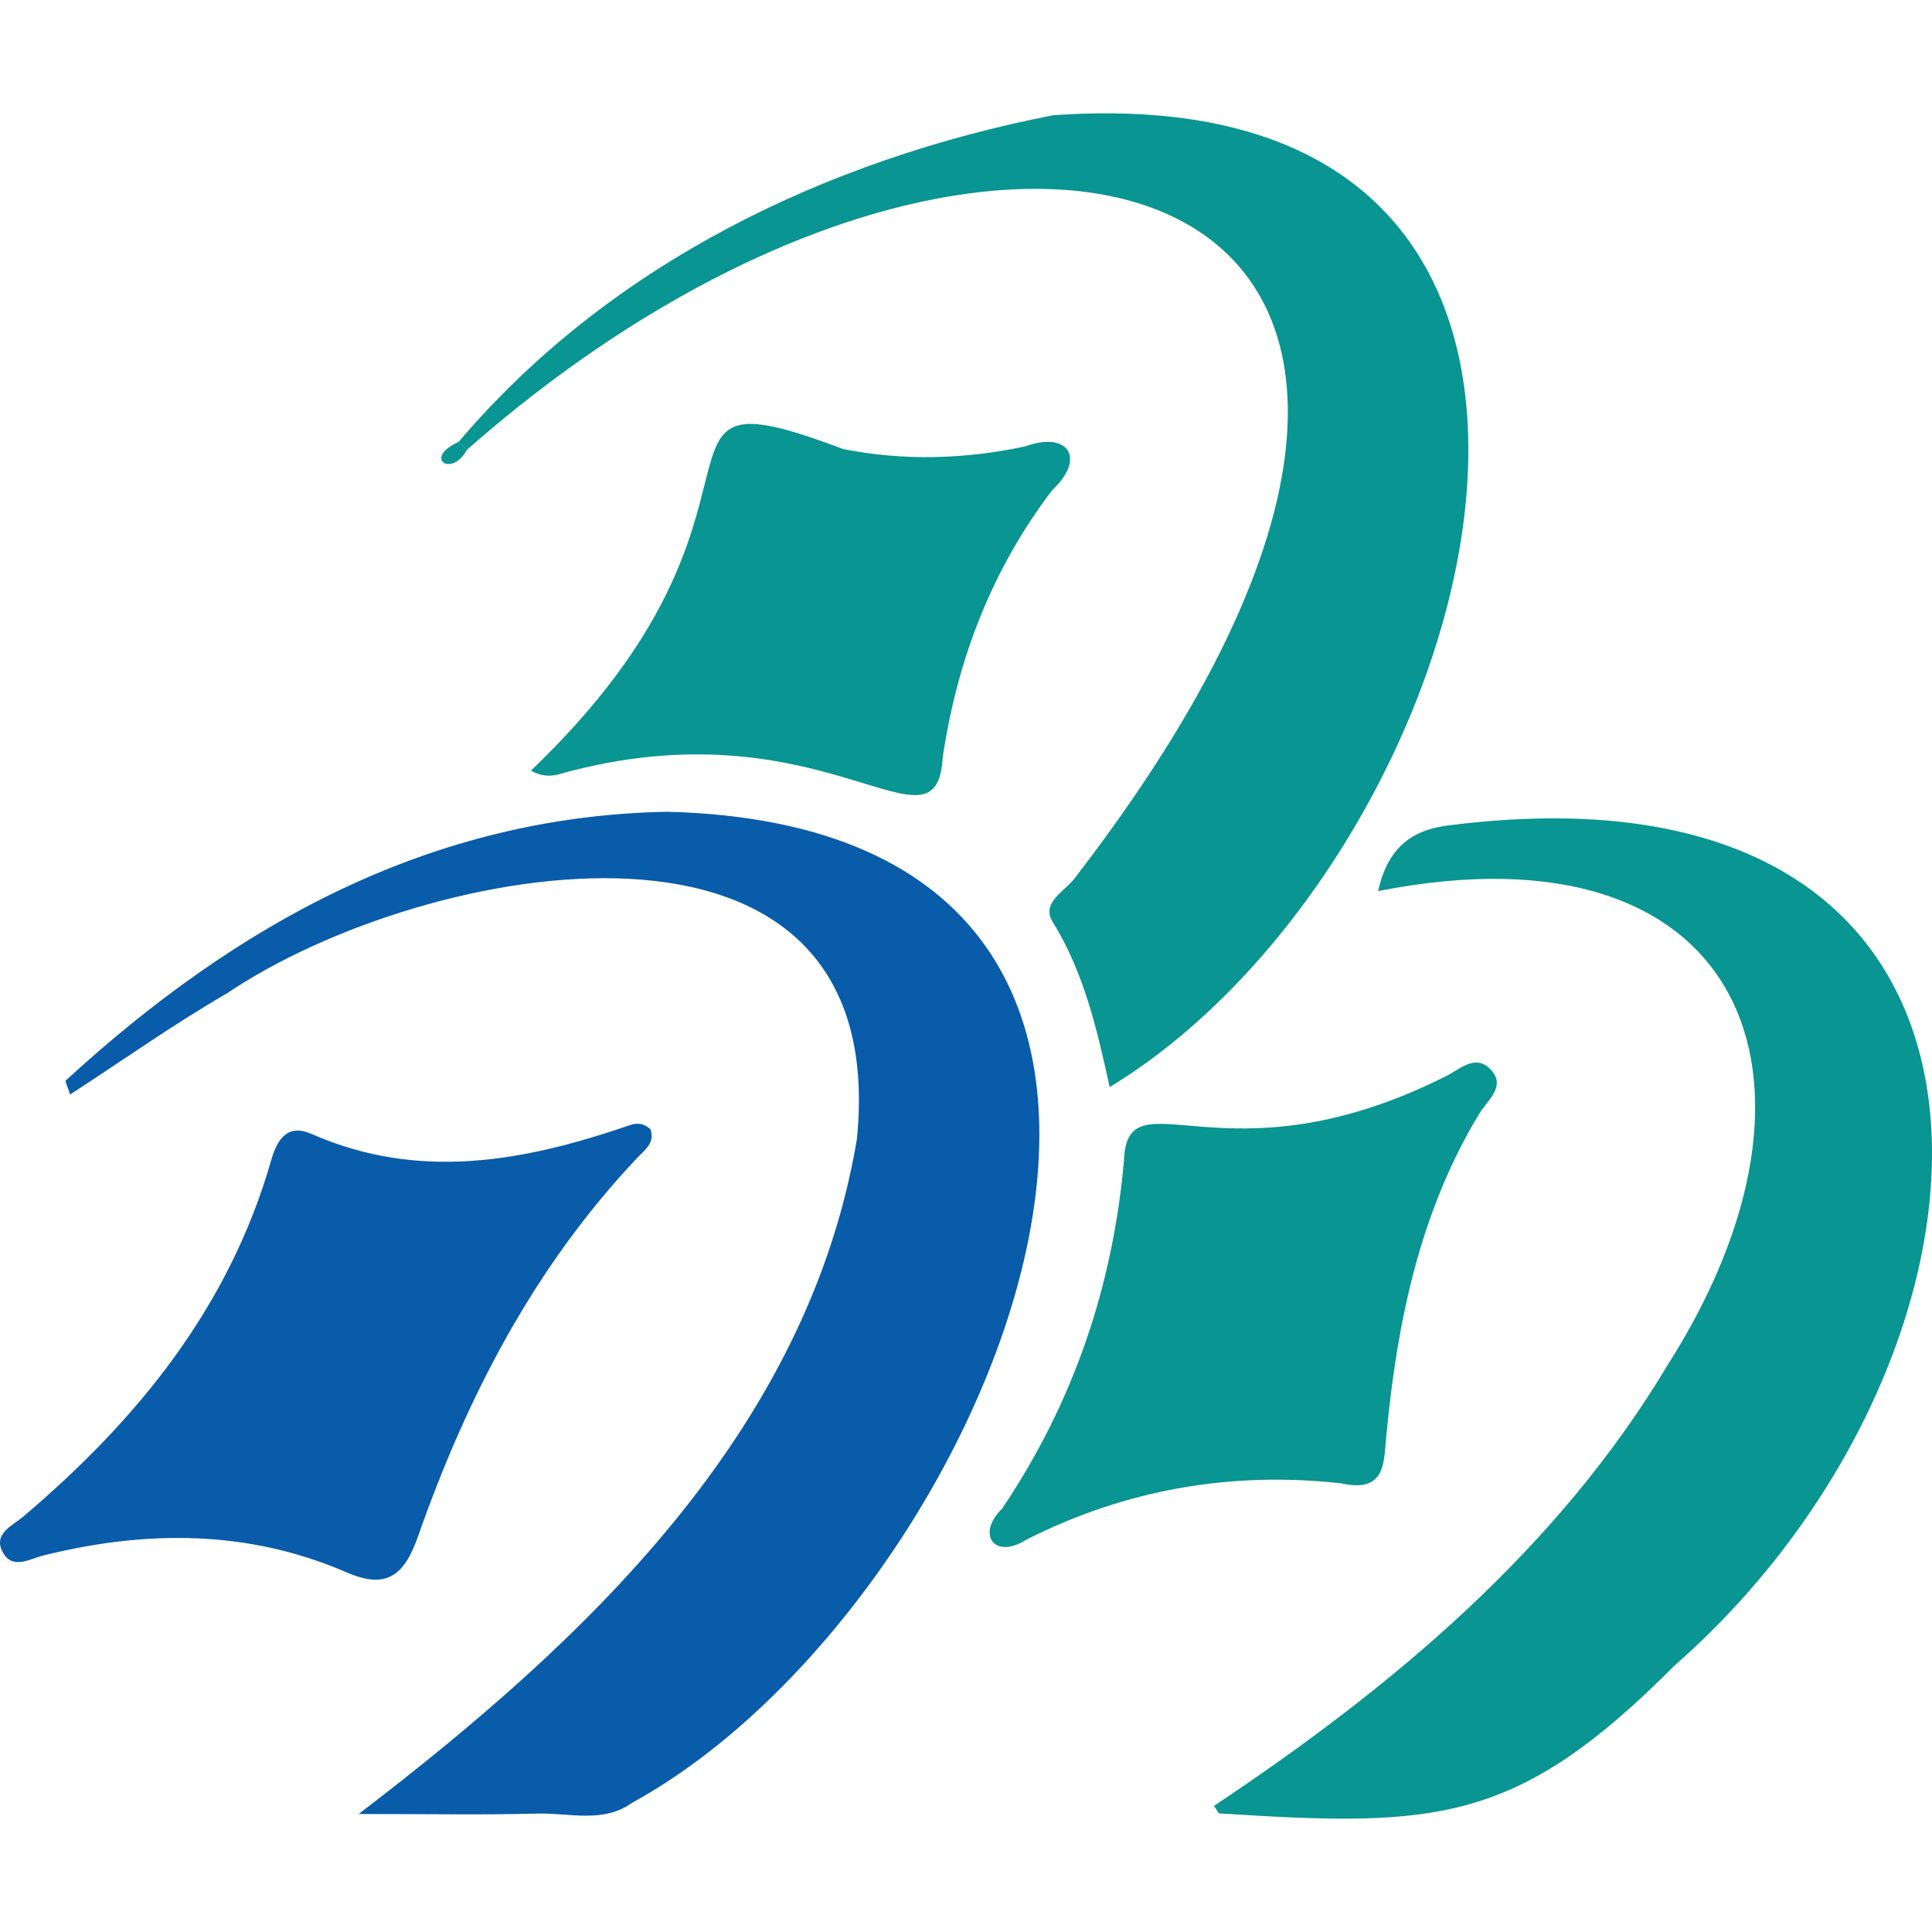 <svg xmlns="http://www.w3.org/2000/svg" viewBox="0 0 1024 1024"><path d="M190.09,961.45c120.35-91.92,238-202.73,264.06-357.54,19.58-194.19-229-148.18-333.58-77.58-28.41,16.42-55.27,35.53-83.41,53.79-1.24-4-2.83-7-2.22-7.52,90.47-82.94,193.49-140.13,319-142.35,340.68,9,175.75,418.49-18.84,525.22-15.31,11.1-33.44,5.32-50.3,5.76C255.85,962,226.88,961.45,190.09,961.45Zm143.47-365C277.9,615.55,222.11,626.1,165.09,601c-12.55-5.52-18.13,2.62-21.38,14C121.42,692.85,72.88,752.5,12.32,803.83c-5.68,4.83-16.08,9-10.93,18.75s14.61,3.55,21.87,1.77c54.51-13.44,108.24-13.58,160.57,9.08,20.92,9.06,30.38,1.81,37.73-19.12,26-74,61.58-142.89,116.16-200.59,3.89-4.1,9.64-8,7-15.19C341.31,595.33,337.74,595,333.56,596.42Z" style="fill:#095caa"/><path d="M730.43,472.31c5.16-23.41,18.31-32.86,38.69-35C1095.58,396.57,1077.92,716,887.5,882.82c-83.88,84.4-126.69,85.65-241.2,78.32-.56,0-1.1-1.48-2.85-4,94-62.63,181.93-135.71,240.58-233.89C980.79,571.12,923.81,434,730.43,472.31Zm-483-233.85C535.25-15.09,859,90.85,569.15,466.06c-5.32,6.59-17.36,12.61-11.23,22.52,16.46,26.59,23.44,56.51,30.23,87.61,201.2-122.25,312.78-539.52-30.06-515.1-120.44,23.6-234.92,78.8-315,173.11ZM734.77,760.93C740.51,701,752.3,642.83,784,590.32c4.35-7.21,14.74-14.64,5.85-23.68-8.43-8.59-16.94,1-24.62,4.34-117.08,58.31-167.91-3.25-169.53,44.51-6,66.8-27,128.37-64.61,184.19-13.83,13.54-4,27.13,12.87,16.4,53-26.87,109.06-36.29,166.85-29.89C734.66,791.53,733.41,775.08,734.77,760.93ZM303.92,408.31c134.38-34,192.5,49.13,195.74-6.89,7.69-51.78,26-99.6,58.05-141.65,18.17-16.95,8.43-31.45-14.34-23.18-32.1,6.87-64.34,7.76-96.46,1.43-120.68-45.56-17.63,29.16-165.51,170.42C290.85,413.81,297.35,409.68,303.92,408.31Z" style="fill:#099592"/><path d="M247.45,238.46c-8.14,15-23.48,4.3-4.34-4.26Z" style="fill:#099592"/></svg>